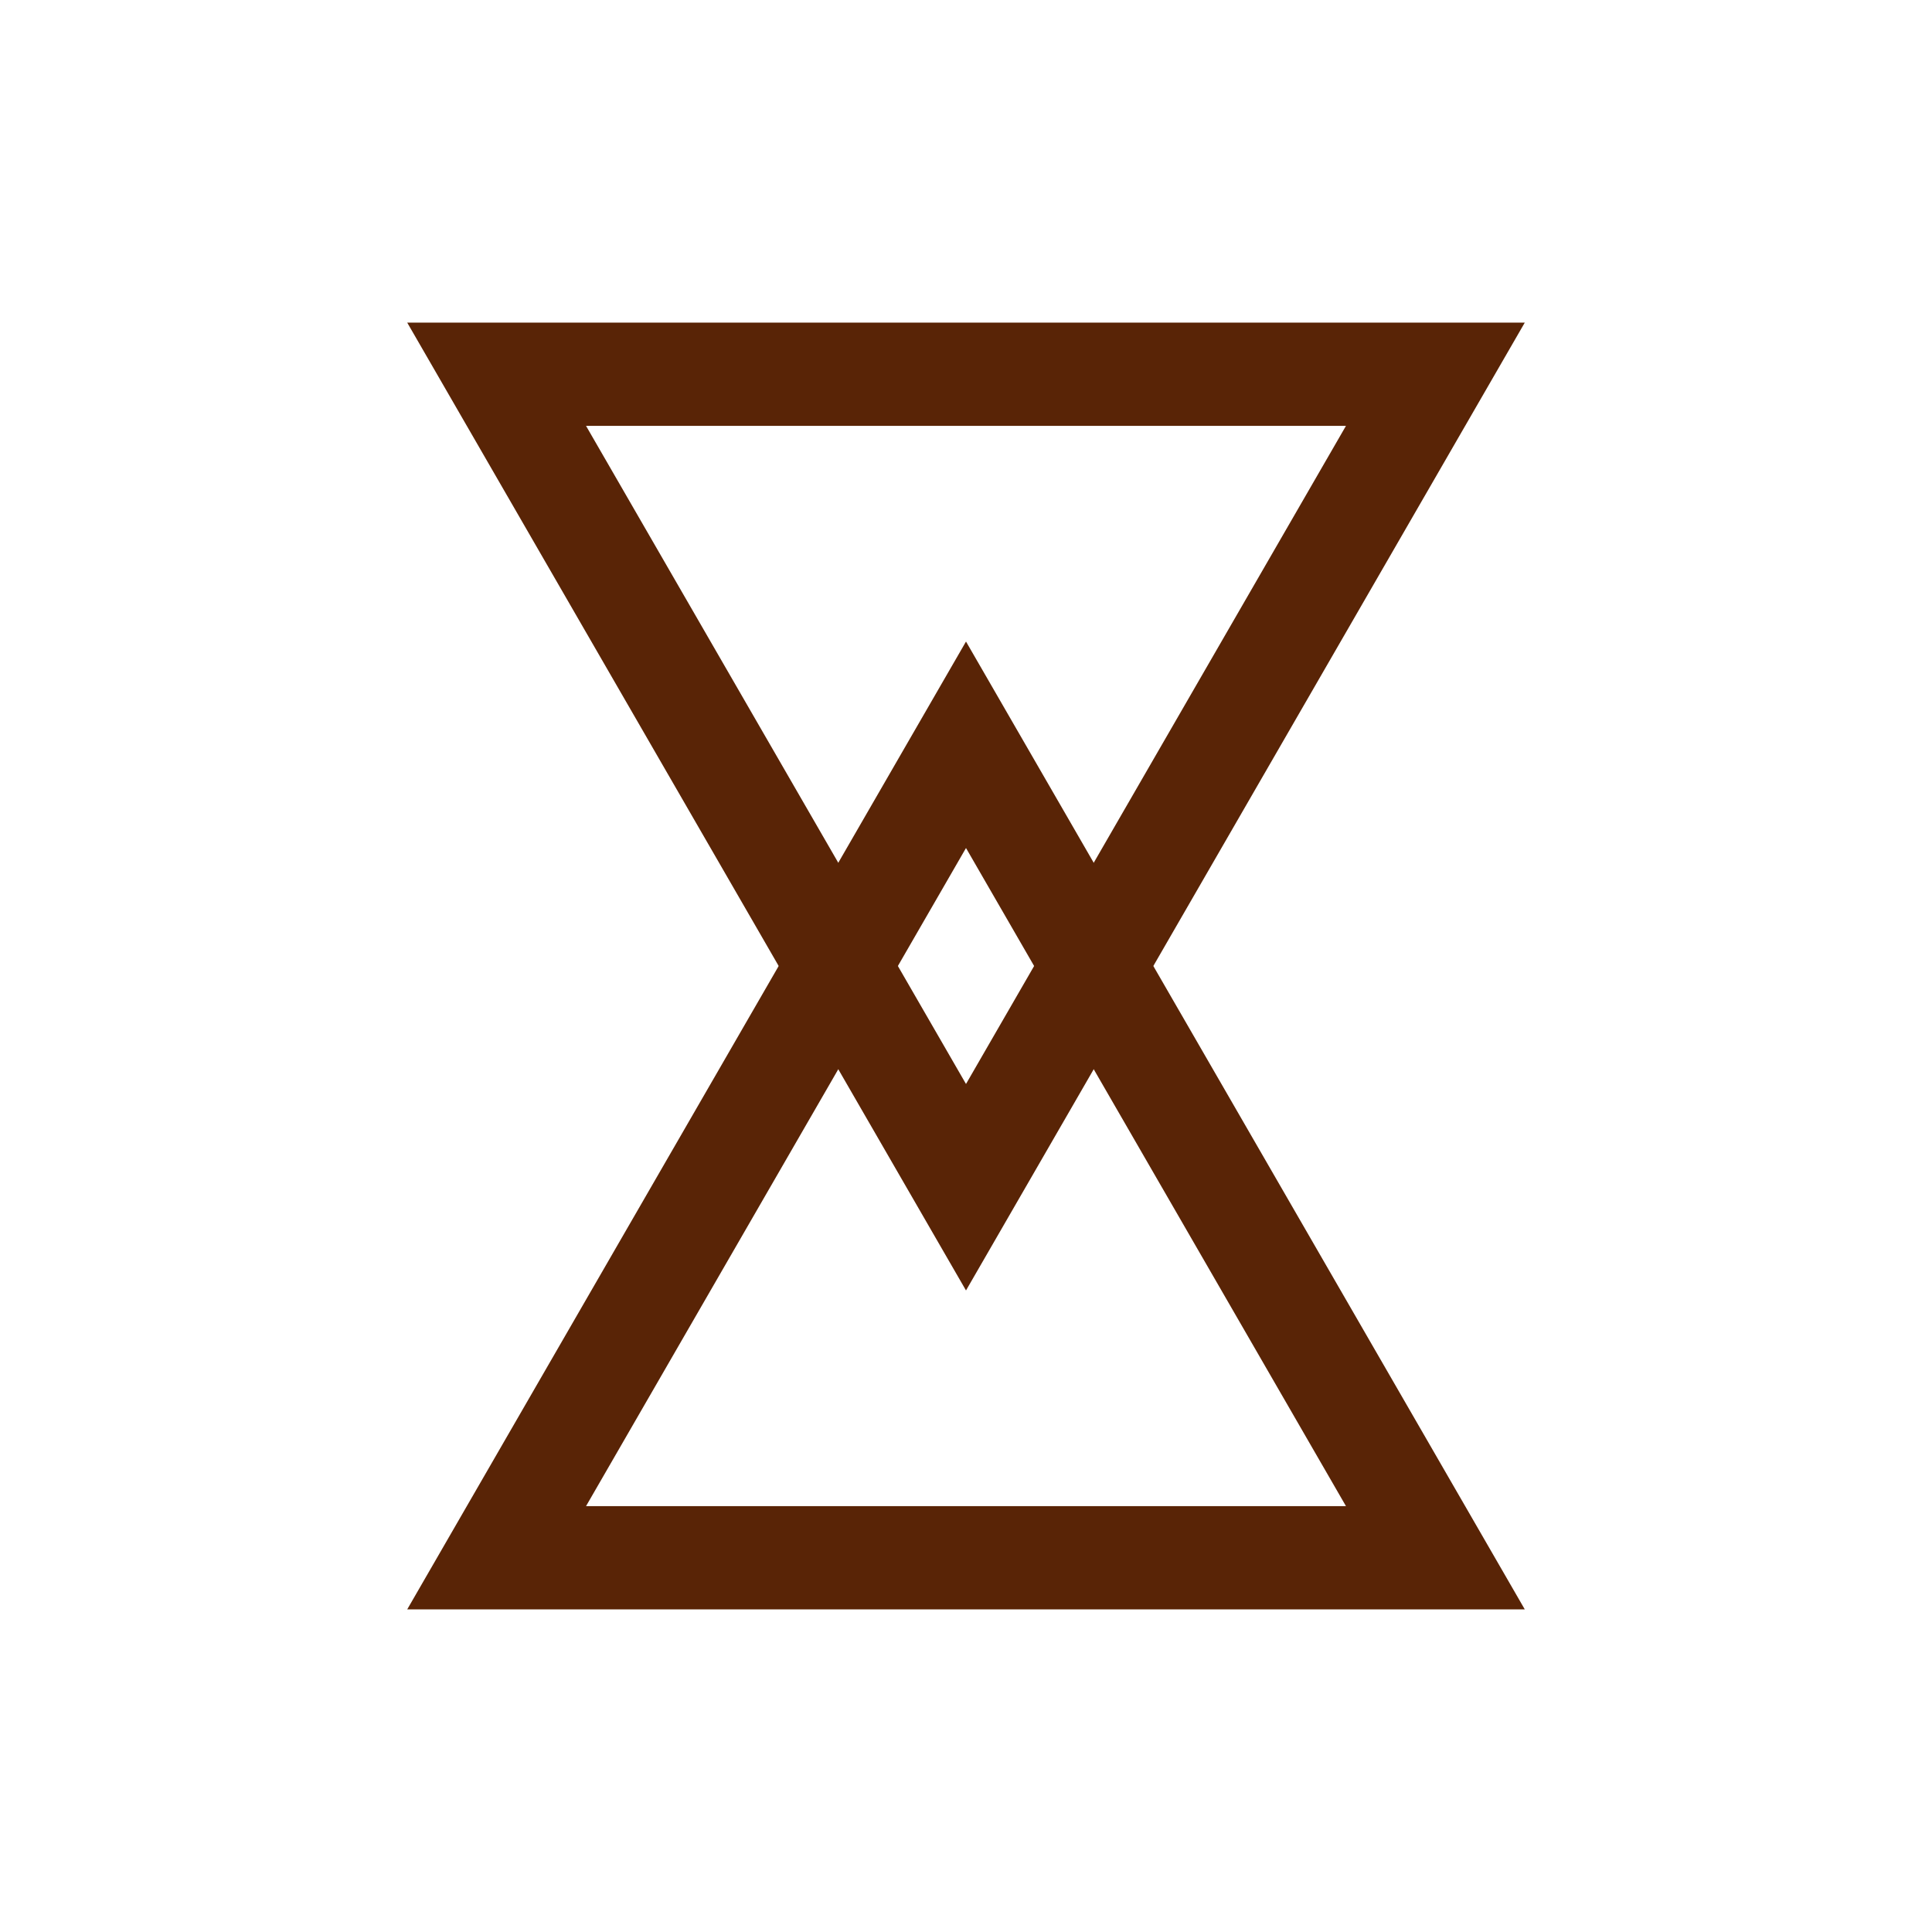 <svg width="16" height="16" viewBox="0 0 175 262" fill="none" xmlns="http://www.w3.org/2000/svg">
<path d="M87.5 101L151.153 211.25L23.847 211.25L87.5 101Z" stroke="#592406" stroke-width="14"/>
<path d="M87.5 161L23.847 50.75L151.153 50.75L87.5 161Z" stroke="#592406" stroke-width="14"/>
</svg>
